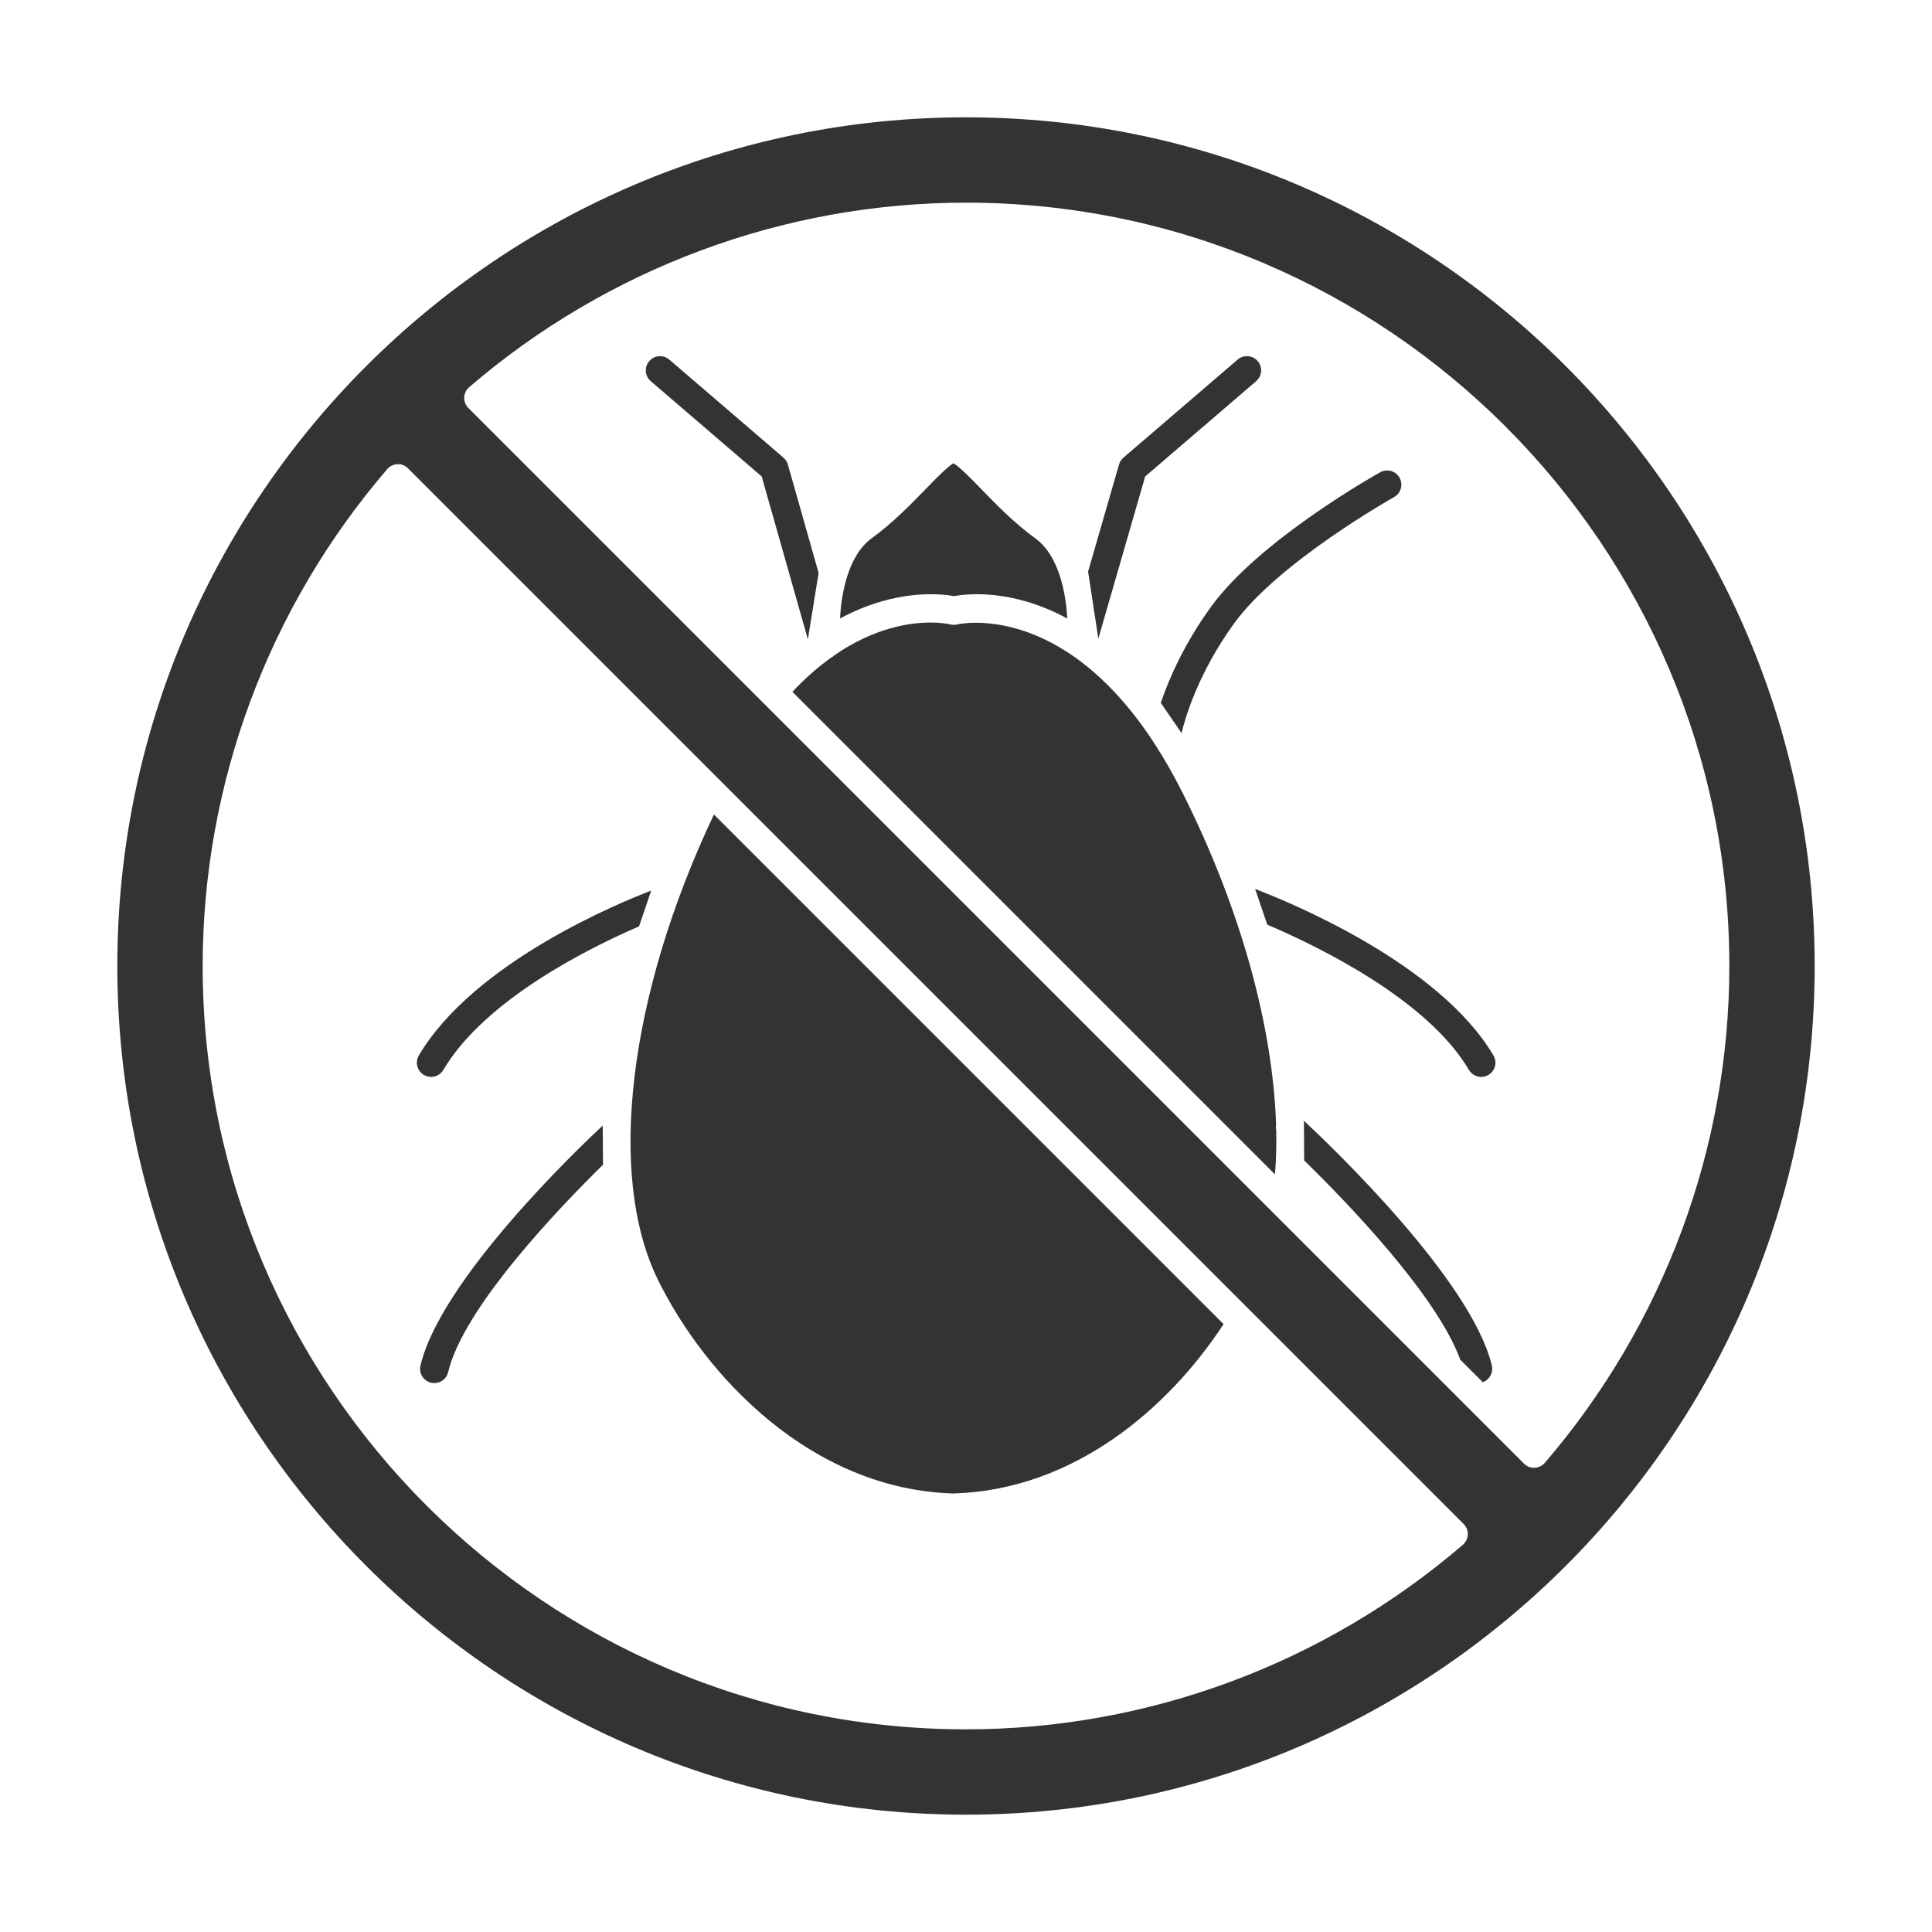 <?xml version="1.0" ?><svg id="Слой_1" style="enable-background:new 0 0 300 300;" version="1.1" viewBox="0 0 300 300" xml:space="preserve" xmlns="http://www.w3.org/2000/svg" xmlns:xlink="http://www.w3.org/1999/xlink"><g><path d="M150,18.218C77.335,18.218,18.218,77.335,18.218,150S77.335,281.782,150,281.782   S281.782,222.665,281.782,150S222.665,18.218,150,18.218z M227.149,239.875C205.652,258.354,178.254,268.53,150,268.53   c-65.357,0-118.53-53.173-118.53-118.53c0-28.254,10.176-55.653,28.654-77.148c0.401-0.466,0.978-0.745,1.592-0.768   c0.636-0.045,1.211,0.211,1.645,0.646l163.91,163.909c0.435,0.434,0.669,1.031,0.646,1.645   C227.893,238.897,227.615,239.474,227.149,239.875z M239.877,227.147c-0.401,0.466-0.978,0.745-1.592,0.768   c-0.028,0.001-0.056,0.001-0.083,0.001c-0.585,0-1.147-0.232-1.562-0.647L72.73,63.36c-0.435-0.434-0.669-1.031-0.646-1.645   c0.023-0.614,0.301-1.191,0.768-1.592C94.348,41.646,121.746,31.47,150,31.47c65.357,0,118.53,53.172,118.53,118.53   C268.53,178.254,258.354,205.651,239.877,227.147z" style="fill:#333333;"/><path d="M102.18,198.761c7.345,14.905,23.759,32.508,45.871,33.145   c18.783-0.541,33.451-13.324,41.944-26.297l-79.136-79.136C97.62,154.428,94.167,182.501,102.18,198.761z" style="fill:#333333;"/><path d="M183.615,123.078c-1.38-2.747-2.793-5.202-4.22-7.414c-0.104-0.131-0.197-0.27-0.27-0.422   c-14.429-22.009-30.282-18.328-30.457-18.283c-0.355,0.088-0.725,0.092-1.081,0.001c-0.179-0.043-1.297-0.29-3.097-0.29   c-3.251,0-8.73,0.806-14.922,5.075c-0.177,0.179-0.382,0.331-0.618,0.443c-1.92,1.385-3.902,3.106-5.904,5.242l74.935,74.934   c0.168-2.213,0.244-4.495,0.191-6.866c-0.063-0.281-0.07-0.559-0.021-0.843C197.649,159.344,192.665,141.089,183.615,123.078z" style="fill:#333333;"/><path d="M148.125,92.563c2.004-0.369,9.05-1.168,17.608,3.483c-0.201-3.463-1.114-9.665-4.997-12.473   c-3.232-2.338-6.083-5.273-8.373-7.632c-1.452-1.494-3.393-3.494-4.312-4.007c-0.919,0.513-2.859,2.512-4.311,4.007   c-2.291,2.358-5.141,5.294-8.374,7.632c-3.685,2.664-4.744,8.661-4.923,12.464C139.035,91.393,146.12,92.195,148.125,92.563z" style="fill:#333333;"/><path d="M127.113,88.961l-4.772-16.825c-0.118-0.417-0.357-0.791-0.686-1.073l-17.727-15.225   c-0.923-0.795-2.319-0.689-3.115,0.236c-0.794,0.926-0.689,2.321,0.237,3.115l17.223,14.792l7.175,25.296L127.113,88.961z    M170.548,99.169l7.274-25.183l17.236-14.8c0.925-0.794,1.032-2.188,0.237-3.115c-0.796-0.923-2.191-1.031-3.115-0.236   l-17.737,15.229c-0.326,0.28-0.564,0.648-0.683,1.063l-4.803,16.631L170.548,99.169z M183.472,113.836   c0.556-2.343,2.582-9.381,8.226-17.122c6.904-9.47,24.596-19.428,24.774-19.527c1.065-0.595,1.445-1.941,0.85-3.005   c-0.594-1.065-1.939-1.444-3.005-0.851c-0.76,0.426-18.712,10.527-26.187,20.781c-4.261,5.845-6.624,11.317-7.883,15.026   L183.472,113.836z M196.787,143.583c8.02,3.421,24.852,11.623,31.31,22.551c0.413,0.699,1.148,1.086,1.904,1.086   c0.382,0,0.769-0.099,1.122-0.308c1.05-0.62,1.398-1.974,0.778-3.024c-8.49-14.368-31.82-23.875-37.008-25.849L196.787,143.583z    M202.509,180.19c6.729,6.575,20.589,20.933,24.242,30.943l3.493,3.492c1.044-0.375,1.667-1.473,1.406-2.578   c-3.141-13.251-24.925-34.053-29.174-38.011L202.509,180.19z" style="fill:#333333;"/><path d="M93.59,174.776c-3.836,3.576-25.135,23.91-28.301,37.271c-0.281,1.186,0.453,2.377,1.639,2.659   c0.172,0.04,0.343,0.059,0.512,0.059c1,0,1.906-0.683,2.147-1.7c2.375-10.021,17.174-25.455,24.047-32.202L93.59,174.776z    M101.12,138.291c-4.585,1.746-27.482,11.044-36.081,25.596c-0.62,1.05-0.272,2.404,0.778,3.024   c0.353,0.208,0.74,0.308,1.122,0.308c0.756,0,1.491-0.388,1.904-1.086c6.459-10.93,22.696-18.963,30.389-22.288L101.12,138.291z" style="fill:#333333;"/></g></svg>